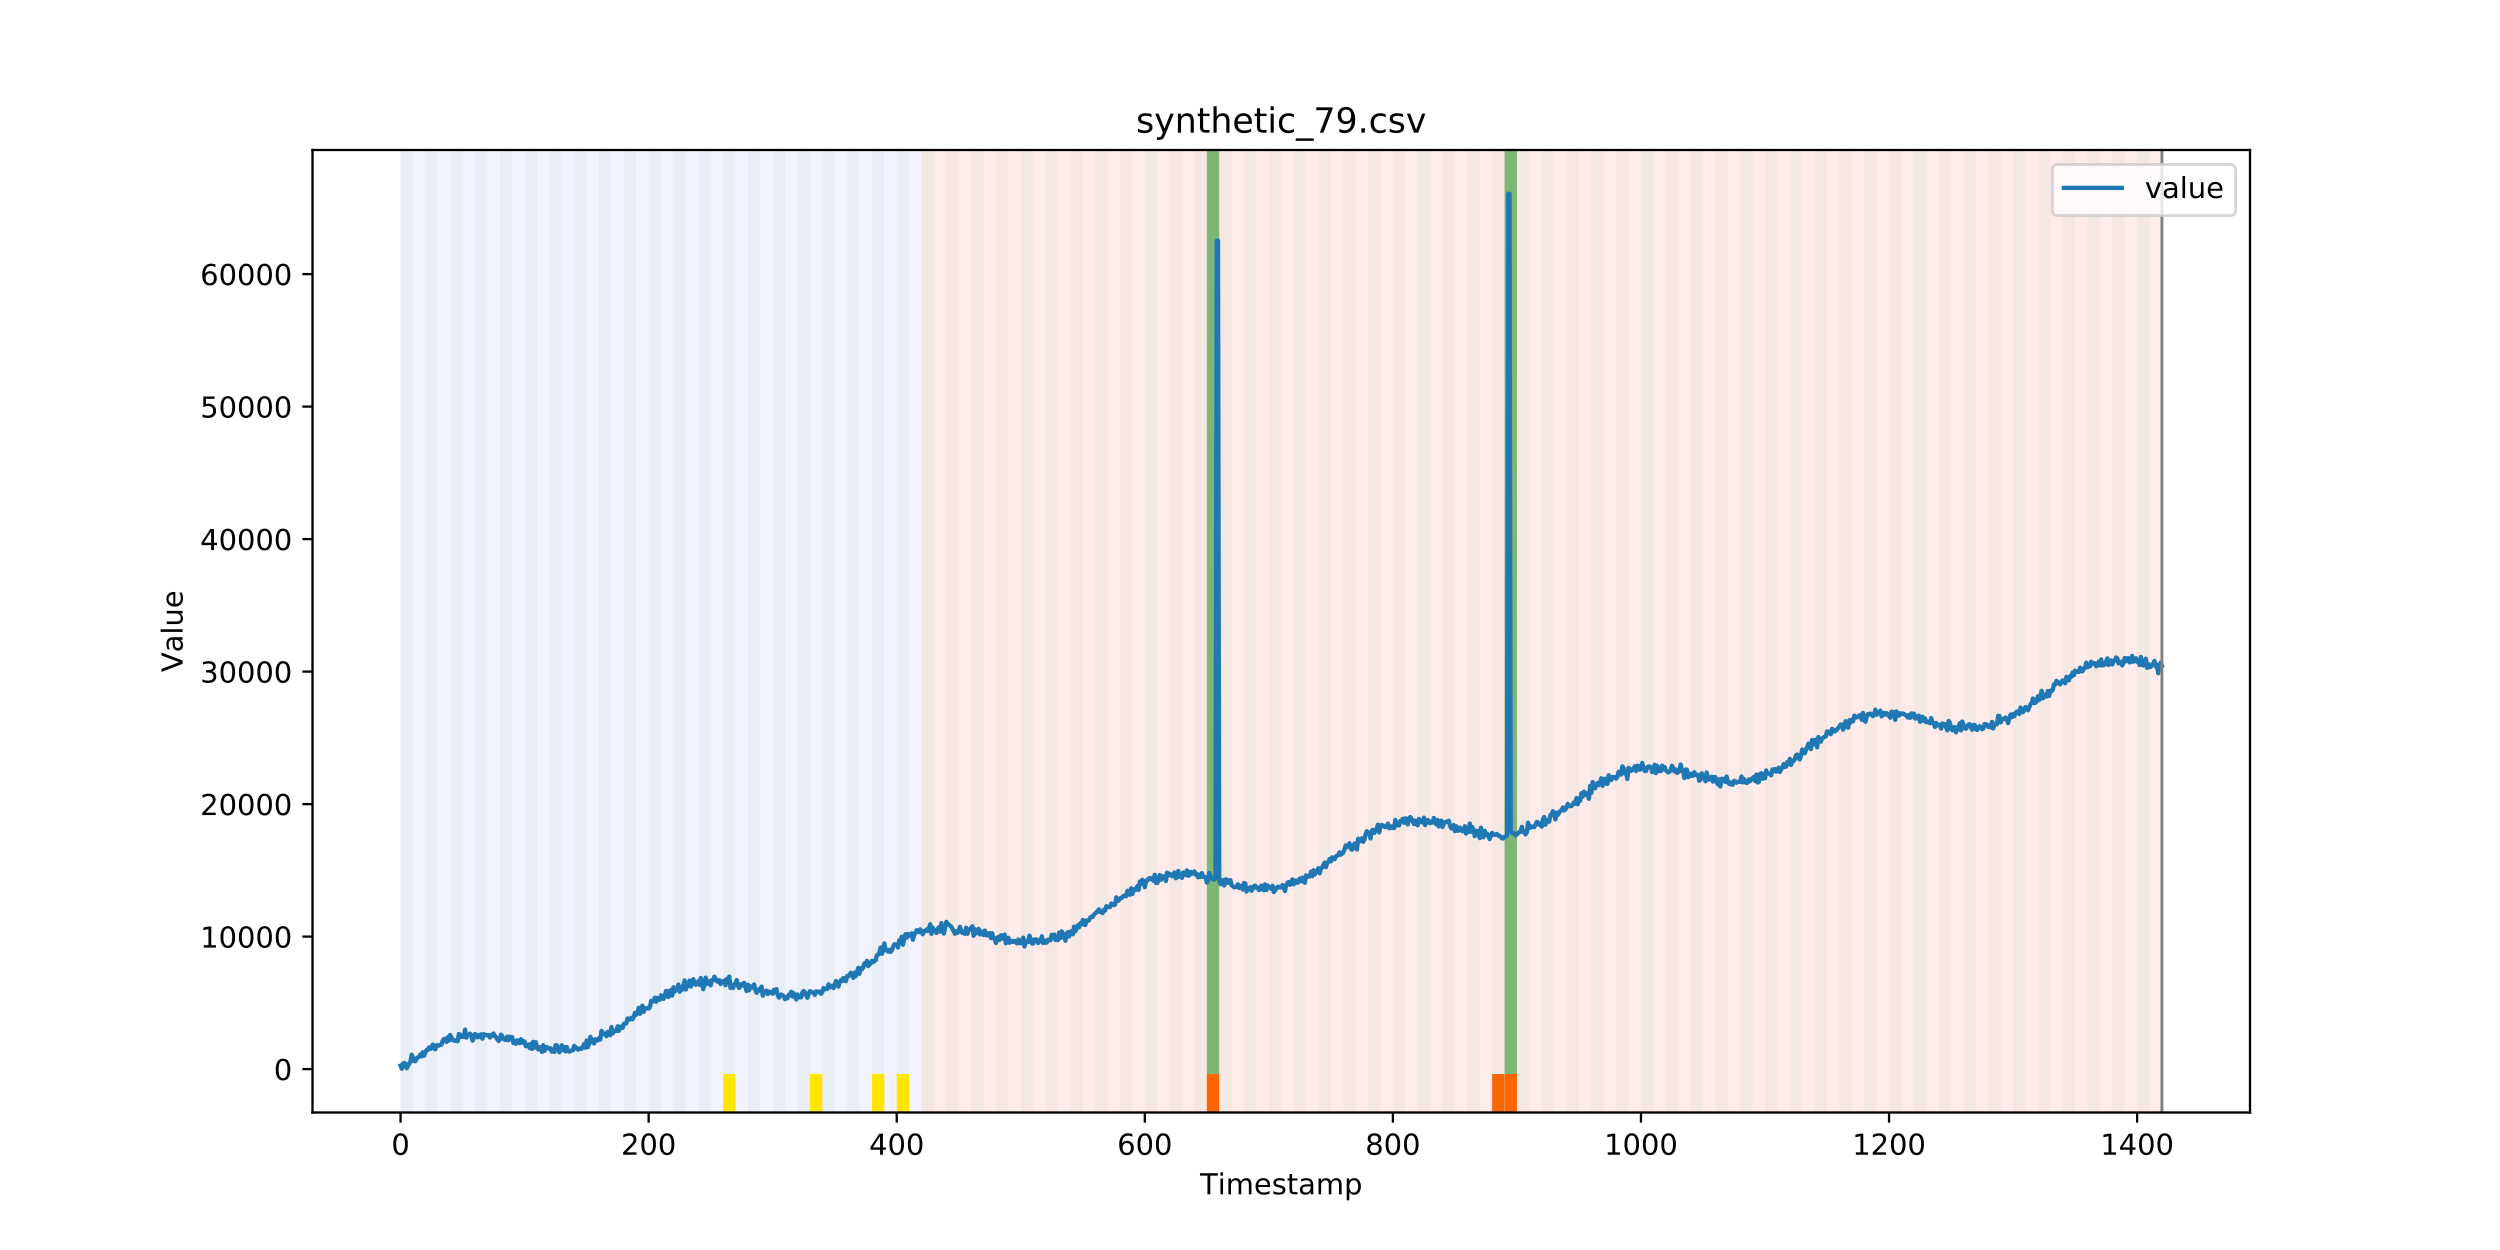<?xml version="1.0" encoding="utf-8" standalone="no"?>
<!DOCTYPE svg PUBLIC "-//W3C//DTD SVG 1.1//EN"
  "http://www.w3.org/Graphics/SVG/1.1/DTD/svg11.dtd">
<!-- Created with matplotlib (https://matplotlib.org/) -->
<svg height="432pt" version="1.1" viewBox="0 0 864 432" width="864pt" xmlns="http://www.w3.org/2000/svg" xmlns:xlink="http://www.w3.org/1999/xlink">
 <defs>
  <style type="text/css">
*{stroke-linecap:butt;stroke-linejoin:round;}
  </style>
 </defs>
 <g id="figure_1">
  <g id="patch_1">
   <path d="M 0 432 
L 864 432 
L 864 0 
L 0 0 
z
" style="fill:#ffffff;"/>
  </g>
  <g id="axes_1">
   <g id="patch_2">
    <path d="M 108 384.48 
L 777.6 384.48 
L 777.6 51.84 
L 108 51.84 
z
" style="fill:#ffffff;"/>
   </g>
   <g id="patch_3">
    <path clip-path="url(#p183f569d36)" d="M 138.436 384.48 
L 138.436 51.84 
L 318.482 51.84 
L 318.482 384.48 
z
" style="fill:#0000ff;opacity:0.05;"/>
   </g>
   <g id="patch_4">
    <path clip-path="url(#p183f569d36)" d="M 318.482 384.48 
L 318.482 51.84 
L 747.164 51.84 
L 747.164 384.48 
z
" style="fill:#ff0000;opacity:0.08;"/>
   </g>
   <g id="patch_5">
    <path clip-path="url(#p183f569d36)" d="M 138.436 384.48 
L 138.436 51.84 
L 142.723 51.84 
L 142.723 384.48 
z
" style="fill:#008000;opacity:0.04;"/>
   </g>
   <g id="patch_6">
    <path clip-path="url(#p183f569d36)" d="M 147.01 384.48 
L 147.01 51.84 
L 151.297 51.84 
L 151.297 384.48 
z
" style="fill:#008000;opacity:0.04;"/>
   </g>
   <g id="patch_7">
    <path clip-path="url(#p183f569d36)" d="M 155.584 384.48 
L 155.584 51.84 
L 159.87 51.84 
L 159.87 384.48 
z
" style="fill:#008000;opacity:0.04;"/>
   </g>
   <g id="patch_8">
    <path clip-path="url(#p183f569d36)" d="M 164.157 384.48 
L 164.157 51.84 
L 168.444 51.84 
L 168.444 384.48 
z
" style="fill:#008000;opacity:0.04;"/>
   </g>
   <g id="patch_9">
    <path clip-path="url(#p183f569d36)" d="M 172.731 384.48 
L 172.731 51.84 
L 177.018 51.84 
L 177.018 384.48 
z
" style="fill:#008000;opacity:0.04;"/>
   </g>
   <g id="patch_10">
    <path clip-path="url(#p183f569d36)" d="M 181.304 384.48 
L 181.304 51.84 
L 185.591 51.84 
L 185.591 384.48 
z
" style="fill:#008000;opacity:0.04;"/>
   </g>
   <g id="patch_11">
    <path clip-path="url(#p183f569d36)" d="M 189.878 384.48 
L 189.878 51.84 
L 194.165 51.84 
L 194.165 384.48 
z
" style="fill:#008000;opacity:0.04;"/>
   </g>
   <g id="patch_12">
    <path clip-path="url(#p183f569d36)" d="M 198.452 384.48 
L 198.452 51.84 
L 202.739 51.84 
L 202.739 384.48 
z
" style="fill:#008000;opacity:0.04;"/>
   </g>
   <g id="patch_13">
    <path clip-path="url(#p183f569d36)" d="M 207.025 384.48 
L 207.025 51.84 
L 211.312 51.84 
L 211.312 384.48 
z
" style="fill:#008000;opacity:0.04;"/>
   </g>
   <g id="patch_14">
    <path clip-path="url(#p183f569d36)" d="M 215.599 384.48 
L 215.599 51.84 
L 219.886 51.84 
L 219.886 384.48 
z
" style="fill:#008000;opacity:0.04;"/>
   </g>
   <g id="patch_15">
    <path clip-path="url(#p183f569d36)" d="M 224.173 384.48 
L 224.173 51.84 
L 228.459 51.84 
L 228.459 384.48 
z
" style="fill:#008000;opacity:0.04;"/>
   </g>
   <g id="patch_16">
    <path clip-path="url(#p183f569d36)" d="M 232.746 384.48 
L 232.746 51.84 
L 237.033 51.84 
L 237.033 384.48 
z
" style="fill:#008000;opacity:0.04;"/>
   </g>
   <g id="patch_17">
    <path clip-path="url(#p183f569d36)" d="M 417.079 384.48 
L 417.079 371.174 
L 421.366 371.174 
L 421.366 384.48 
z
" style="fill:#ff6600;"/>
   </g>
   <g id="patch_18">
    <path clip-path="url(#p183f569d36)" d="M 241.32 384.48 
L 241.32 51.84 
L 245.607 51.84 
L 245.607 384.48 
z
" style="fill:#008000;opacity:0.04;"/>
   </g>
   <g id="patch_19">
    <path clip-path="url(#p183f569d36)" d="M 249.893 384.48 
L 249.893 51.84 
L 254.18 51.84 
L 254.18 384.48 
z
" style="fill:#008000;opacity:0.04;"/>
   </g>
   <g id="patch_20">
    <path clip-path="url(#p183f569d36)" d="M 249.893 384.48 
L 249.893 371.174 
L 254.18 371.174 
L 254.18 384.48 
z
" style="fill:#ffe500;"/>
   </g>
   <g id="patch_21">
    <path clip-path="url(#p183f569d36)" d="M 258.467 384.48 
L 258.467 51.84 
L 262.754 51.84 
L 262.754 384.48 
z
" style="fill:#008000;opacity:0.04;"/>
   </g>
   <g id="patch_22">
    <path clip-path="url(#p183f569d36)" d="M 267.041 384.48 
L 267.041 51.84 
L 271.328 51.84 
L 271.328 384.48 
z
" style="fill:#008000;opacity:0.04;"/>
   </g>
   <g id="patch_23">
    <path clip-path="url(#p183f569d36)" d="M 275.614 384.48 
L 275.614 51.84 
L 279.901 51.84 
L 279.901 384.48 
z
" style="fill:#008000;opacity:0.04;"/>
   </g>
   <g id="patch_24">
    <path clip-path="url(#p183f569d36)" d="M 279.901 384.48 
L 279.901 371.174 
L 284.188 371.174 
L 284.188 384.48 
z
" style="fill:#ffe500;"/>
   </g>
   <g id="patch_25">
    <path clip-path="url(#p183f569d36)" d="M 284.188 384.48 
L 284.188 51.84 
L 288.475 51.84 
L 288.475 384.48 
z
" style="fill:#008000;opacity:0.04;"/>
   </g>
   <g id="patch_26">
    <path clip-path="url(#p183f569d36)" d="M 292.762 384.48 
L 292.762 51.84 
L 297.048 51.84 
L 297.048 384.48 
z
" style="fill:#008000;opacity:0.04;"/>
   </g>
   <g id="patch_27">
    <path clip-path="url(#p183f569d36)" d="M 301.335 384.48 
L 301.335 51.84 
L 305.622 51.84 
L 305.622 384.48 
z
" style="fill:#008000;opacity:0.04;"/>
   </g>
   <g id="patch_28">
    <path clip-path="url(#p183f569d36)" d="M 301.335 384.48 
L 301.335 371.174 
L 305.622 371.174 
L 305.622 384.48 
z
" style="fill:#ffe500;"/>
   </g>
   <g id="patch_29">
    <path clip-path="url(#p183f569d36)" d="M 309.909 384.48 
L 309.909 51.84 
L 314.196 51.84 
L 314.196 384.48 
z
" style="fill:#008000;opacity:0.04;"/>
   </g>
   <g id="patch_30">
    <path clip-path="url(#p183f569d36)" d="M 309.909 384.48 
L 309.909 371.174 
L 314.196 371.174 
L 314.196 384.48 
z
" style="fill:#ffe500;"/>
   </g>
   <g id="patch_31">
    <path clip-path="url(#p183f569d36)" d="M 318.482 384.48 
L 318.482 51.84 
L 322.769 51.84 
L 322.769 384.48 
z
" style="fill:#008000;opacity:0.04;"/>
   </g>
   <g id="patch_32">
    <path clip-path="url(#p183f569d36)" d="M 327.056 384.48 
L 327.056 51.84 
L 331.343 51.84 
L 331.343 384.48 
z
" style="fill:#008000;opacity:0.04;"/>
   </g>
   <g id="patch_33">
    <path clip-path="url(#p183f569d36)" d="M 335.63 384.48 
L 335.63 51.84 
L 339.917 51.84 
L 339.917 384.48 
z
" style="fill:#008000;opacity:0.04;"/>
   </g>
   <g id="patch_34">
    <path clip-path="url(#p183f569d36)" d="M 515.676 384.48 
L 515.676 371.174 
L 519.963 371.174 
L 519.963 384.48 
z
" style="fill:#ff6600;"/>
   </g>
   <g id="patch_35">
    <path clip-path="url(#p183f569d36)" d="M 519.963 384.48 
L 519.963 371.174 
L 524.249 371.174 
L 524.249 384.48 
z
" style="fill:#ff6600;"/>
   </g>
   <g id="patch_36">
    <path clip-path="url(#p183f569d36)" d="M 344.203 384.48 
L 344.203 51.84 
L 348.49 51.84 
L 348.49 384.48 
z
" style="fill:#008000;opacity:0.04;"/>
   </g>
   <g id="patch_37">
    <path clip-path="url(#p183f569d36)" d="M 352.777 384.48 
L 352.777 51.84 
L 357.064 51.84 
L 357.064 384.48 
z
" style="fill:#008000;opacity:0.04;"/>
   </g>
   <g id="patch_38">
    <path clip-path="url(#p183f569d36)" d="M 361.351 384.48 
L 361.351 51.84 
L 365.637 51.84 
L 365.637 384.48 
z
" style="fill:#008000;opacity:0.04;"/>
   </g>
   <g id="patch_39">
    <path clip-path="url(#p183f569d36)" d="M 369.924 384.48 
L 369.924 51.84 
L 374.211 51.84 
L 374.211 384.48 
z
" style="fill:#008000;opacity:0.04;"/>
   </g>
   <g id="patch_40">
    <path clip-path="url(#p183f569d36)" d="M 378.498 384.48 
L 378.498 51.84 
L 382.785 51.84 
L 382.785 384.48 
z
" style="fill:#008000;opacity:0.04;"/>
   </g>
   <g id="patch_41">
    <path clip-path="url(#p183f569d36)" d="M 387.071 384.48 
L 387.071 51.84 
L 391.358 51.84 
L 391.358 384.48 
z
" style="fill:#008000;opacity:0.04;"/>
   </g>
   <g id="patch_42">
    <path clip-path="url(#p183f569d36)" d="M 395.645 384.48 
L 395.645 51.84 
L 399.932 51.84 
L 399.932 384.48 
z
" style="fill:#008000;opacity:0.04;"/>
   </g>
   <g id="patch_43">
    <path clip-path="url(#p183f569d36)" d="M 404.219 384.48 
L 404.219 51.84 
L 408.506 51.84 
L 408.506 384.48 
z
" style="fill:#008000;opacity:0.04;"/>
   </g>
   <g id="patch_44">
    <path clip-path="url(#p183f569d36)" d="M 412.792 384.48 
L 412.792 51.84 
L 417.079 51.84 
L 417.079 384.48 
z
" style="fill:#008000;opacity:0.04;"/>
   </g>
   <g id="patch_45">
    <path clip-path="url(#p183f569d36)" d="M 417.079 371.174 
L 417.079 51.84 
L 421.366 51.84 
L 421.366 371.174 
z
" style="fill:#008000;opacity:0.5;"/>
   </g>
   <g id="patch_46">
    <path clip-path="url(#p183f569d36)" d="M 421.366 384.48 
L 421.366 51.84 
L 425.653 51.84 
L 425.653 384.48 
z
" style="fill:#008000;opacity:0.04;"/>
   </g>
   <g id="patch_47">
    <path clip-path="url(#p183f569d36)" d="M 429.94 384.48 
L 429.94 51.84 
L 434.226 51.84 
L 434.226 384.48 
z
" style="fill:#008000;opacity:0.04;"/>
   </g>
   <g id="patch_48">
    <path clip-path="url(#p183f569d36)" d="M 438.513 384.48 
L 438.513 51.84 
L 442.8 51.84 
L 442.8 384.48 
z
" style="fill:#008000;opacity:0.04;"/>
   </g>
   <g id="patch_49">
    <path clip-path="url(#p183f569d36)" d="M 447.087 384.48 
L 447.087 51.84 
L 451.374 51.84 
L 451.374 384.48 
z
" style="fill:#008000;opacity:0.04;"/>
   </g>
   <g id="patch_50">
    <path clip-path="url(#p183f569d36)" d="M 455.66 384.48 
L 455.66 51.84 
L 459.947 51.84 
L 459.947 384.48 
z
" style="fill:#008000;opacity:0.04;"/>
   </g>
   <g id="patch_51">
    <path clip-path="url(#p183f569d36)" d="M 464.234 384.48 
L 464.234 51.84 
L 468.521 51.84 
L 468.521 384.48 
z
" style="fill:#008000;opacity:0.04;"/>
   </g>
   <g id="patch_52">
    <path clip-path="url(#p183f569d36)" d="M 472.808 384.48 
L 472.808 51.84 
L 477.094 51.84 
L 477.094 384.48 
z
" style="fill:#008000;opacity:0.04;"/>
   </g>
   <g id="patch_53">
    <path clip-path="url(#p183f569d36)" d="M 481.381 384.48 
L 481.381 51.84 
L 485.668 51.84 
L 485.668 384.48 
z
" style="fill:#008000;opacity:0.04;"/>
   </g>
   <g id="patch_54">
    <path clip-path="url(#p183f569d36)" d="M 489.955 384.48 
L 489.955 51.84 
L 494.242 51.84 
L 494.242 384.48 
z
" style="fill:#008000;opacity:0.04;"/>
   </g>
   <g id="patch_55">
    <path clip-path="url(#p183f569d36)" d="M 498.529 384.48 
L 498.529 51.84 
L 502.815 51.84 
L 502.815 384.48 
z
" style="fill:#008000;opacity:0.04;"/>
   </g>
   <g id="patch_56">
    <path clip-path="url(#p183f569d36)" d="M 507.102 384.48 
L 507.102 51.84 
L 511.389 51.84 
L 511.389 384.48 
z
" style="fill:#008000;opacity:0.04;"/>
   </g>
   <g id="patch_57">
    <path clip-path="url(#p183f569d36)" d="M 515.676 384.48 
L 515.676 51.84 
L 519.963 51.84 
L 519.963 384.48 
z
" style="fill:#008000;opacity:0.04;"/>
   </g>
   <g id="patch_58">
    <path clip-path="url(#p183f569d36)" d="M 519.963 371.174 
L 519.963 51.84 
L 524.249 51.84 
L 524.249 371.174 
z
" style="fill:#008000;opacity:0.5;"/>
   </g>
   <g id="patch_59">
    <path clip-path="url(#p183f569d36)" d="M 524.249 384.48 
L 524.249 51.84 
L 528.536 51.84 
L 528.536 384.48 
z
" style="fill:#008000;opacity:0.04;"/>
   </g>
   <g id="patch_60">
    <path clip-path="url(#p183f569d36)" d="M 532.823 384.48 
L 532.823 51.84 
L 537.11 51.84 
L 537.11 384.48 
z
" style="fill:#008000;opacity:0.04;"/>
   </g>
   <g id="patch_61">
    <path clip-path="url(#p183f569d36)" d="M 541.397 384.48 
L 541.397 51.84 
L 545.683 51.84 
L 545.683 384.48 
z
" style="fill:#008000;opacity:0.04;"/>
   </g>
   <g id="patch_62">
    <path clip-path="url(#p183f569d36)" d="M 549.97 384.48 
L 549.97 51.84 
L 554.257 51.84 
L 554.257 384.48 
z
" style="fill:#008000;opacity:0.04;"/>
   </g>
   <g id="patch_63">
    <path clip-path="url(#p183f569d36)" d="M 558.544 384.48 
L 558.544 51.84 
L 562.831 51.84 
L 562.831 384.48 
z
" style="fill:#008000;opacity:0.04;"/>
   </g>
   <g id="patch_64">
    <path clip-path="url(#p183f569d36)" d="M 567.118 384.48 
L 567.118 51.84 
L 571.404 51.84 
L 571.404 384.48 
z
" style="fill:#008000;opacity:0.04;"/>
   </g>
   <g id="patch_65">
    <path clip-path="url(#p183f569d36)" d="M 575.691 384.48 
L 575.691 51.84 
L 579.978 51.84 
L 579.978 384.48 
z
" style="fill:#008000;opacity:0.04;"/>
   </g>
   <g id="patch_66">
    <path clip-path="url(#p183f569d36)" d="M 584.265 384.48 
L 584.265 51.84 
L 588.552 51.84 
L 588.552 384.48 
z
" style="fill:#008000;opacity:0.04;"/>
   </g>
   <g id="patch_67">
    <path clip-path="url(#p183f569d36)" d="M 592.838 384.48 
L 592.838 51.84 
L 597.125 51.84 
L 597.125 384.48 
z
" style="fill:#008000;opacity:0.04;"/>
   </g>
   <g id="patch_68">
    <path clip-path="url(#p183f569d36)" d="M 601.412 384.48 
L 601.412 51.84 
L 605.699 51.84 
L 605.699 384.48 
z
" style="fill:#008000;opacity:0.04;"/>
   </g>
   <g id="patch_69">
    <path clip-path="url(#p183f569d36)" d="M 609.986 384.48 
L 609.986 51.84 
L 614.272 51.84 
L 614.272 384.48 
z
" style="fill:#008000;opacity:0.04;"/>
   </g>
   <g id="patch_70">
    <path clip-path="url(#p183f569d36)" d="M 618.559 384.48 
L 618.559 51.84 
L 622.846 51.84 
L 622.846 384.48 
z
" style="fill:#008000;opacity:0.04;"/>
   </g>
   <g id="patch_71">
    <path clip-path="url(#p183f569d36)" d="M 627.133 384.48 
L 627.133 51.84 
L 631.42 51.84 
L 631.42 384.48 
z
" style="fill:#008000;opacity:0.04;"/>
   </g>
   <g id="patch_72">
    <path clip-path="url(#p183f569d36)" d="M 635.707 384.48 
L 635.707 51.84 
L 639.993 51.84 
L 639.993 384.48 
z
" style="fill:#008000;opacity:0.04;"/>
   </g>
   <g id="patch_73">
    <path clip-path="url(#p183f569d36)" d="M 644.28 384.48 
L 644.28 51.84 
L 648.567 51.84 
L 648.567 384.48 
z
" style="fill:#008000;opacity:0.04;"/>
   </g>
   <g id="patch_74">
    <path clip-path="url(#p183f569d36)" d="M 652.854 384.48 
L 652.854 51.84 
L 657.141 51.84 
L 657.141 384.48 
z
" style="fill:#008000;opacity:0.04;"/>
   </g>
   <g id="patch_75">
    <path clip-path="url(#p183f569d36)" d="M 661.427 384.48 
L 661.427 51.84 
L 665.714 51.84 
L 665.714 384.48 
z
" style="fill:#008000;opacity:0.04;"/>
   </g>
   <g id="patch_76">
    <path clip-path="url(#p183f569d36)" d="M 670.001 384.48 
L 670.001 51.84 
L 674.288 51.84 
L 674.288 384.48 
z
" style="fill:#008000;opacity:0.04;"/>
   </g>
   <g id="patch_77">
    <path clip-path="url(#p183f569d36)" d="M 678.575 384.48 
L 678.575 51.84 
L 682.861 51.84 
L 682.861 384.48 
z
" style="fill:#008000;opacity:0.04;"/>
   </g>
   <g id="patch_78">
    <path clip-path="url(#p183f569d36)" d="M 687.148 384.48 
L 687.148 51.84 
L 691.435 51.84 
L 691.435 384.48 
z
" style="fill:#008000;opacity:0.04;"/>
   </g>
   <g id="patch_79">
    <path clip-path="url(#p183f569d36)" d="M 695.722 384.48 
L 695.722 51.84 
L 700.009 51.84 
L 700.009 384.48 
z
" style="fill:#008000;opacity:0.04;"/>
   </g>
   <g id="patch_80">
    <path clip-path="url(#p183f569d36)" d="M 704.296 384.48 
L 704.296 51.84 
L 708.582 51.84 
L 708.582 384.48 
z
" style="fill:#008000;opacity:0.04;"/>
   </g>
   <g id="patch_81">
    <path clip-path="url(#p183f569d36)" d="M 712.869 384.48 
L 712.869 51.84 
L 717.156 51.84 
L 717.156 384.48 
z
" style="fill:#008000;opacity:0.04;"/>
   </g>
   <g id="patch_82">
    <path clip-path="url(#p183f569d36)" d="M 721.443 384.48 
L 721.443 51.84 
L 725.73 51.84 
L 725.73 384.48 
z
" style="fill:#008000;opacity:0.04;"/>
   </g>
   <g id="patch_83">
    <path clip-path="url(#p183f569d36)" d="M 730.016 384.48 
L 730.016 51.84 
L 734.303 51.84 
L 734.303 384.48 
z
" style="fill:#008000;opacity:0.04;"/>
   </g>
   <g id="patch_84">
    <path clip-path="url(#p183f569d36)" d="M 738.59 384.48 
L 738.59 51.84 
L 742.877 51.84 
L 742.877 384.48 
z
" style="fill:#008000;opacity:0.04;"/>
   </g>
   <g id="matplotlib.axis_1">
    <g id="xtick_1">
     <g id="line2d_1">
      <defs>
       <path d="M 0 0 
L 0 3.5 
" id="ma2ce6997ef" style="stroke:#000000;stroke-width:0.8;"/>
      </defs>
      <g>
       <use style="stroke:#000000;stroke-width:0.8;" x="138.436" xlink:href="#ma2ce6997ef" y="384.48"/>
      </g>
     </g>
     <g id="text_1">
      <!-- 0 -->
      <defs>
       <path d="M 31.781 66.406 
Q 24.172 66.406 20.328 58.906 
Q 16.5 51.422 16.5 36.375 
Q 16.5 21.391 20.328 13.891 
Q 24.172 6.391 31.781 6.391 
Q 39.453 6.391 43.281 13.891 
Q 47.125 21.391 47.125 36.375 
Q 47.125 51.422 43.281 58.906 
Q 39.453 66.406 31.781 66.406 
z
M 31.781 74.219 
Q 44.047 74.219 50.516 64.516 
Q 56.984 54.828 56.984 36.375 
Q 56.984 17.969 50.516 8.266 
Q 44.047 -1.422 31.781 -1.422 
Q 19.531 -1.422 13.062 8.266 
Q 6.594 17.969 6.594 36.375 
Q 6.594 54.828 13.062 64.516 
Q 19.531 74.219 31.781 74.219 
z
" id="DejaVuSans-48"/>
      </defs>
      <g transform="translate(135.255 399.078)scale(0.1 -0.1)">
       <use xlink:href="#DejaVuSans-48"/>
      </g>
     </g>
    </g>
    <g id="xtick_2">
     <g id="line2d_2">
      <g>
       <use style="stroke:#000000;stroke-width:0.8;" x="224.173" xlink:href="#ma2ce6997ef" y="384.48"/>
      </g>
     </g>
     <g id="text_2">
      <!-- 200 -->
      <defs>
       <path d="M 19.188 8.297 
L 53.609 8.297 
L 53.609 0 
L 7.328 0 
L 7.328 8.297 
Q 12.938 14.109 22.625 23.891 
Q 32.328 33.688 34.812 36.531 
Q 39.547 41.844 41.422 45.531 
Q 43.312 49.219 43.312 52.781 
Q 43.312 58.594 39.234 62.25 
Q 35.156 65.922 28.609 65.922 
Q 23.969 65.922 18.812 64.312 
Q 13.672 62.703 7.812 59.422 
L 7.812 69.391 
Q 13.766 71.781 18.938 73 
Q 24.125 74.219 28.422 74.219 
Q 39.75 74.219 46.484 68.547 
Q 53.219 62.891 53.219 53.422 
Q 53.219 48.922 51.531 44.891 
Q 49.859 40.875 45.406 35.406 
Q 44.188 33.984 37.641 27.219 
Q 31.109 20.453 19.188 8.297 
z
" id="DejaVuSans-50"/>
      </defs>
      <g transform="translate(214.629 399.078)scale(0.1 -0.1)">
       <use xlink:href="#DejaVuSans-50"/>
       <use x="63.623" xlink:href="#DejaVuSans-48"/>
       <use x="127.246" xlink:href="#DejaVuSans-48"/>
      </g>
     </g>
    </g>
    <g id="xtick_3">
     <g id="line2d_3">
      <g>
       <use style="stroke:#000000;stroke-width:0.8;" x="309.909" xlink:href="#ma2ce6997ef" y="384.48"/>
      </g>
     </g>
     <g id="text_3">
      <!-- 400 -->
      <defs>
       <path d="M 37.797 64.312 
L 12.891 25.391 
L 37.797 25.391 
z
M 35.203 72.906 
L 47.609 72.906 
L 47.609 25.391 
L 58.016 25.391 
L 58.016 17.188 
L 47.609 17.188 
L 47.609 0 
L 37.797 0 
L 37.797 17.188 
L 4.891 17.188 
L 4.891 26.703 
z
" id="DejaVuSans-52"/>
      </defs>
      <g transform="translate(300.365 399.078)scale(0.1 -0.1)">
       <use xlink:href="#DejaVuSans-52"/>
       <use x="63.623" xlink:href="#DejaVuSans-48"/>
       <use x="127.246" xlink:href="#DejaVuSans-48"/>
      </g>
     </g>
    </g>
    <g id="xtick_4">
     <g id="line2d_4">
      <g>
       <use style="stroke:#000000;stroke-width:0.8;" x="395.645" xlink:href="#ma2ce6997ef" y="384.48"/>
      </g>
     </g>
     <g id="text_4">
      <!-- 600 -->
      <defs>
       <path d="M 33.016 40.375 
Q 26.375 40.375 22.484 35.828 
Q 18.609 31.297 18.609 23.391 
Q 18.609 15.531 22.484 10.953 
Q 26.375 6.391 33.016 6.391 
Q 39.656 6.391 43.531 10.953 
Q 47.406 15.531 47.406 23.391 
Q 47.406 31.297 43.531 35.828 
Q 39.656 40.375 33.016 40.375 
z
M 52.594 71.297 
L 52.594 62.312 
Q 48.875 64.062 45.094 64.984 
Q 41.312 65.922 37.594 65.922 
Q 27.828 65.922 22.672 59.328 
Q 17.531 52.734 16.797 39.406 
Q 19.672 43.656 24.016 45.922 
Q 28.375 48.188 33.594 48.188 
Q 44.578 48.188 50.953 41.516 
Q 57.328 34.859 57.328 23.391 
Q 57.328 12.156 50.688 5.359 
Q 44.047 -1.422 33.016 -1.422 
Q 20.359 -1.422 13.672 8.266 
Q 6.984 17.969 6.984 36.375 
Q 6.984 53.656 15.188 63.938 
Q 23.391 74.219 37.203 74.219 
Q 40.922 74.219 44.703 73.484 
Q 48.484 72.75 52.594 71.297 
z
" id="DejaVuSans-54"/>
      </defs>
      <g transform="translate(386.101 399.078)scale(0.1 -0.1)">
       <use xlink:href="#DejaVuSans-54"/>
       <use x="63.623" xlink:href="#DejaVuSans-48"/>
       <use x="127.246" xlink:href="#DejaVuSans-48"/>
      </g>
     </g>
    </g>
    <g id="xtick_5">
     <g id="line2d_5">
      <g>
       <use style="stroke:#000000;stroke-width:0.8;" x="481.381" xlink:href="#ma2ce6997ef" y="384.48"/>
      </g>
     </g>
     <g id="text_5">
      <!-- 800 -->
      <defs>
       <path d="M 31.781 34.625 
Q 24.75 34.625 20.719 30.859 
Q 16.703 27.094 16.703 20.516 
Q 16.703 13.922 20.719 10.156 
Q 24.75 6.391 31.781 6.391 
Q 38.812 6.391 42.859 10.172 
Q 46.922 13.969 46.922 20.516 
Q 46.922 27.094 42.891 30.859 
Q 38.875 34.625 31.781 34.625 
z
M 21.922 38.812 
Q 15.578 40.375 12.031 44.719 
Q 8.5 49.078 8.5 55.328 
Q 8.5 64.062 14.719 69.141 
Q 20.953 74.219 31.781 74.219 
Q 42.672 74.219 48.875 69.141 
Q 55.078 64.062 55.078 55.328 
Q 55.078 49.078 51.531 44.719 
Q 48 40.375 41.703 38.812 
Q 48.828 37.156 52.797 32.312 
Q 56.781 27.484 56.781 20.516 
Q 56.781 9.906 50.312 4.234 
Q 43.844 -1.422 31.781 -1.422 
Q 19.734 -1.422 13.25 4.234 
Q 6.781 9.906 6.781 20.516 
Q 6.781 27.484 10.781 32.312 
Q 14.797 37.156 21.922 38.812 
z
M 18.312 54.391 
Q 18.312 48.734 21.844 45.562 
Q 25.391 42.391 31.781 42.391 
Q 38.141 42.391 41.719 45.562 
Q 45.312 48.734 45.312 54.391 
Q 45.312 60.062 41.719 63.234 
Q 38.141 66.406 31.781 66.406 
Q 25.391 66.406 21.844 63.234 
Q 18.312 60.062 18.312 54.391 
z
" id="DejaVuSans-56"/>
      </defs>
      <g transform="translate(471.838 399.078)scale(0.1 -0.1)">
       <use xlink:href="#DejaVuSans-56"/>
       <use x="63.623" xlink:href="#DejaVuSans-48"/>
       <use x="127.246" xlink:href="#DejaVuSans-48"/>
      </g>
     </g>
    </g>
    <g id="xtick_6">
     <g id="line2d_6">
      <g>
       <use style="stroke:#000000;stroke-width:0.8;" x="567.118" xlink:href="#ma2ce6997ef" y="384.48"/>
      </g>
     </g>
     <g id="text_6">
      <!-- 1000 -->
      <defs>
       <path d="M 12.406 8.297 
L 28.516 8.297 
L 28.516 63.922 
L 10.984 60.406 
L 10.984 69.391 
L 28.422 72.906 
L 38.281 72.906 
L 38.281 8.297 
L 54.391 8.297 
L 54.391 0 
L 12.406 0 
z
" id="DejaVuSans-49"/>
      </defs>
      <g transform="translate(554.393 399.078)scale(0.1 -0.1)">
       <use xlink:href="#DejaVuSans-49"/>
       <use x="63.623" xlink:href="#DejaVuSans-48"/>
       <use x="127.246" xlink:href="#DejaVuSans-48"/>
       <use x="190.869" xlink:href="#DejaVuSans-48"/>
      </g>
     </g>
    </g>
    <g id="xtick_7">
     <g id="line2d_7">
      <g>
       <use style="stroke:#000000;stroke-width:0.8;" x="652.854" xlink:href="#ma2ce6997ef" y="384.48"/>
      </g>
     </g>
     <g id="text_7">
      <!-- 1200 -->
      <g transform="translate(640.129 399.078)scale(0.1 -0.1)">
       <use xlink:href="#DejaVuSans-49"/>
       <use x="63.623" xlink:href="#DejaVuSans-50"/>
       <use x="127.246" xlink:href="#DejaVuSans-48"/>
       <use x="190.869" xlink:href="#DejaVuSans-48"/>
      </g>
     </g>
    </g>
    <g id="xtick_8">
     <g id="line2d_8">
      <g>
       <use style="stroke:#000000;stroke-width:0.8;" x="738.59" xlink:href="#ma2ce6997ef" y="384.48"/>
      </g>
     </g>
     <g id="text_8">
      <!-- 1400 -->
      <g transform="translate(725.865 399.078)scale(0.1 -0.1)">
       <use xlink:href="#DejaVuSans-49"/>
       <use x="63.623" xlink:href="#DejaVuSans-52"/>
       <use x="127.246" xlink:href="#DejaVuSans-48"/>
       <use x="190.869" xlink:href="#DejaVuSans-48"/>
      </g>
     </g>
    </g>
    <g id="text_9">
     <!-- Timestamp -->
     <defs>
      <path d="M -0.297 72.906 
L 61.375 72.906 
L 61.375 64.594 
L 35.5 64.594 
L 35.5 0 
L 25.594 0 
L 25.594 64.594 
L -0.297 64.594 
z
" id="DejaVuSans-84"/>
      <path d="M 9.422 54.688 
L 18.406 54.688 
L 18.406 0 
L 9.422 0 
z
M 9.422 75.984 
L 18.406 75.984 
L 18.406 64.594 
L 9.422 64.594 
z
" id="DejaVuSans-105"/>
      <path d="M 52 44.188 
Q 55.375 50.25 60.062 53.125 
Q 64.75 56 71.094 56 
Q 79.641 56 84.281 50.016 
Q 88.922 44.047 88.922 33.016 
L 88.922 0 
L 79.891 0 
L 79.891 32.719 
Q 79.891 40.578 77.094 44.375 
Q 74.312 48.188 68.609 48.188 
Q 61.625 48.188 57.562 43.547 
Q 53.516 38.922 53.516 30.906 
L 53.516 0 
L 44.484 0 
L 44.484 32.719 
Q 44.484 40.625 41.703 44.406 
Q 38.922 48.188 33.109 48.188 
Q 26.219 48.188 22.156 43.531 
Q 18.109 38.875 18.109 30.906 
L 18.109 0 
L 9.078 0 
L 9.078 54.688 
L 18.109 54.688 
L 18.109 46.188 
Q 21.188 51.219 25.484 53.609 
Q 29.781 56 35.688 56 
Q 41.656 56 45.828 52.969 
Q 50 49.953 52 44.188 
z
" id="DejaVuSans-109"/>
      <path d="M 56.203 29.594 
L 56.203 25.203 
L 14.891 25.203 
Q 15.484 15.922 20.484 11.062 
Q 25.484 6.203 34.422 6.203 
Q 39.594 6.203 44.453 7.469 
Q 49.312 8.734 54.109 11.281 
L 54.109 2.781 
Q 49.266 0.734 44.188 -0.344 
Q 39.109 -1.422 33.891 -1.422 
Q 20.797 -1.422 13.156 6.188 
Q 5.516 13.812 5.516 26.812 
Q 5.516 40.234 12.766 48.109 
Q 20.016 56 32.328 56 
Q 43.359 56 49.781 48.891 
Q 56.203 41.797 56.203 29.594 
z
M 47.219 32.234 
Q 47.125 39.594 43.094 43.984 
Q 39.062 48.391 32.422 48.391 
Q 24.906 48.391 20.391 44.141 
Q 15.875 39.891 15.188 32.172 
z
" id="DejaVuSans-101"/>
      <path d="M 44.281 53.078 
L 44.281 44.578 
Q 40.484 46.531 36.375 47.5 
Q 32.281 48.484 27.875 48.484 
Q 21.188 48.484 17.844 46.438 
Q 14.5 44.391 14.5 40.281 
Q 14.5 37.156 16.891 35.375 
Q 19.281 33.594 26.516 31.984 
L 29.594 31.297 
Q 39.156 29.25 43.188 25.516 
Q 47.219 21.781 47.219 15.094 
Q 47.219 7.469 41.188 3.016 
Q 35.156 -1.422 24.609 -1.422 
Q 20.219 -1.422 15.453 -0.562 
Q 10.688 0.297 5.422 2 
L 5.422 11.281 
Q 10.406 8.688 15.234 7.391 
Q 20.062 6.109 24.812 6.109 
Q 31.156 6.109 34.562 8.281 
Q 37.984 10.453 37.984 14.406 
Q 37.984 18.062 35.516 20.016 
Q 33.062 21.969 24.703 23.781 
L 21.578 24.516 
Q 13.234 26.266 9.516 29.906 
Q 5.812 33.547 5.812 39.891 
Q 5.812 47.609 11.281 51.797 
Q 16.75 56 26.812 56 
Q 31.781 56 36.172 55.266 
Q 40.578 54.547 44.281 53.078 
z
" id="DejaVuSans-115"/>
      <path d="M 18.312 70.219 
L 18.312 54.688 
L 36.812 54.688 
L 36.812 47.703 
L 18.312 47.703 
L 18.312 18.016 
Q 18.312 11.328 20.141 9.422 
Q 21.969 7.516 27.594 7.516 
L 36.812 7.516 
L 36.812 0 
L 27.594 0 
Q 17.188 0 13.234 3.875 
Q 9.281 7.766 9.281 18.016 
L 9.281 47.703 
L 2.688 47.703 
L 2.688 54.688 
L 9.281 54.688 
L 9.281 70.219 
z
" id="DejaVuSans-116"/>
      <path d="M 34.281 27.484 
Q 23.391 27.484 19.188 25 
Q 14.984 22.516 14.984 16.5 
Q 14.984 11.719 18.141 8.906 
Q 21.297 6.109 26.703 6.109 
Q 34.188 6.109 38.703 11.406 
Q 43.219 16.703 43.219 25.484 
L 43.219 27.484 
z
M 52.203 31.203 
L 52.203 0 
L 43.219 0 
L 43.219 8.297 
Q 40.141 3.328 35.547 0.953 
Q 30.953 -1.422 24.312 -1.422 
Q 15.922 -1.422 10.953 3.297 
Q 6 8.016 6 15.922 
Q 6 25.141 12.172 29.828 
Q 18.359 34.516 30.609 34.516 
L 43.219 34.516 
L 43.219 35.406 
Q 43.219 41.609 39.141 45 
Q 35.062 48.391 27.688 48.391 
Q 23 48.391 18.547 47.266 
Q 14.109 46.141 10.016 43.891 
L 10.016 52.203 
Q 14.938 54.109 19.578 55.047 
Q 24.219 56 28.609 56 
Q 40.484 56 46.344 49.844 
Q 52.203 43.703 52.203 31.203 
z
" id="DejaVuSans-97"/>
      <path d="M 18.109 8.203 
L 18.109 -20.797 
L 9.078 -20.797 
L 9.078 54.688 
L 18.109 54.688 
L 18.109 46.391 
Q 20.953 51.266 25.266 53.625 
Q 29.594 56 35.594 56 
Q 45.562 56 51.781 48.094 
Q 58.016 40.188 58.016 27.297 
Q 58.016 14.406 51.781 6.484 
Q 45.562 -1.422 35.594 -1.422 
Q 29.594 -1.422 25.266 0.953 
Q 20.953 3.328 18.109 8.203 
z
M 48.688 27.297 
Q 48.688 37.203 44.609 42.844 
Q 40.531 48.484 33.406 48.484 
Q 26.266 48.484 22.188 42.844 
Q 18.109 37.203 18.109 27.297 
Q 18.109 17.391 22.188 11.75 
Q 26.266 6.109 33.406 6.109 
Q 40.531 6.109 44.609 11.75 
Q 48.688 17.391 48.688 27.297 
z
" id="DejaVuSans-112"/>
     </defs>
     <g transform="translate(414.739 412.757)scale(0.1 -0.1)">
      <use xlink:href="#DejaVuSans-84"/>
      <use x="61.037" xlink:href="#DejaVuSans-105"/>
      <use x="88.82" xlink:href="#DejaVuSans-109"/>
      <use x="186.232" xlink:href="#DejaVuSans-101"/>
      <use x="247.756" xlink:href="#DejaVuSans-115"/>
      <use x="299.855" xlink:href="#DejaVuSans-116"/>
      <use x="339.064" xlink:href="#DejaVuSans-97"/>
      <use x="400.344" xlink:href="#DejaVuSans-109"/>
      <use x="497.756" xlink:href="#DejaVuSans-112"/>
     </g>
    </g>
   </g>
   <g id="matplotlib.axis_2">
    <g id="ytick_1">
     <g id="line2d_9">
      <defs>
       <path d="M 0 0 
L -3.5 0 
" id="m6a816b216e" style="stroke:#000000;stroke-width:0.8;"/>
      </defs>
      <g>
       <use style="stroke:#000000;stroke-width:0.8;" x="108" xlink:href="#m6a816b216e" y="369.483"/>
      </g>
     </g>
     <g id="text_10">
      <!-- 0 -->
      <g transform="translate(94.638 373.282)scale(0.1 -0.1)">
       <use xlink:href="#DejaVuSans-48"/>
      </g>
     </g>
    </g>
    <g id="ytick_2">
     <g id="line2d_10">
      <g>
       <use style="stroke:#000000;stroke-width:0.8;" x="108" xlink:href="#m6a816b216e" y="323.69"/>
      </g>
     </g>
     <g id="text_11">
      <!-- 10000 -->
      <g transform="translate(69.188 327.489)scale(0.1 -0.1)">
       <use xlink:href="#DejaVuSans-49"/>
       <use x="63.623" xlink:href="#DejaVuSans-48"/>
       <use x="127.246" xlink:href="#DejaVuSans-48"/>
       <use x="190.869" xlink:href="#DejaVuSans-48"/>
       <use x="254.492" xlink:href="#DejaVuSans-48"/>
      </g>
     </g>
    </g>
    <g id="ytick_3">
     <g id="line2d_11">
      <g>
       <use style="stroke:#000000;stroke-width:0.8;" x="108" xlink:href="#m6a816b216e" y="277.897"/>
      </g>
     </g>
     <g id="text_12">
      <!-- 20000 -->
      <g transform="translate(69.188 281.696)scale(0.1 -0.1)">
       <use xlink:href="#DejaVuSans-50"/>
       <use x="63.623" xlink:href="#DejaVuSans-48"/>
       <use x="127.246" xlink:href="#DejaVuSans-48"/>
       <use x="190.869" xlink:href="#DejaVuSans-48"/>
       <use x="254.492" xlink:href="#DejaVuSans-48"/>
      </g>
     </g>
    </g>
    <g id="ytick_4">
     <g id="line2d_12">
      <g>
       <use style="stroke:#000000;stroke-width:0.8;" x="108" xlink:href="#m6a816b216e" y="232.104"/>
      </g>
     </g>
     <g id="text_13">
      <!-- 30000 -->
      <defs>
       <path d="M 40.578 39.312 
Q 47.656 37.797 51.625 33 
Q 55.609 28.219 55.609 21.188 
Q 55.609 10.406 48.188 4.484 
Q 40.766 -1.422 27.094 -1.422 
Q 22.516 -1.422 17.656 -0.516 
Q 12.797 0.391 7.625 2.203 
L 7.625 11.719 
Q 11.719 9.328 16.594 8.109 
Q 21.484 6.891 26.812 6.891 
Q 36.078 6.891 40.938 10.547 
Q 45.797 14.203 45.797 21.188 
Q 45.797 27.641 41.281 31.266 
Q 36.766 34.906 28.719 34.906 
L 20.219 34.906 
L 20.219 43.016 
L 29.109 43.016 
Q 36.375 43.016 40.234 45.922 
Q 44.094 48.828 44.094 54.297 
Q 44.094 59.906 40.109 62.906 
Q 36.141 65.922 28.719 65.922 
Q 24.656 65.922 20.016 65.031 
Q 15.375 64.156 9.812 62.312 
L 9.812 71.094 
Q 15.438 72.656 20.344 73.438 
Q 25.25 74.219 29.594 74.219 
Q 40.828 74.219 47.359 69.109 
Q 53.906 64.016 53.906 55.328 
Q 53.906 49.266 50.438 45.094 
Q 46.969 40.922 40.578 39.312 
z
" id="DejaVuSans-51"/>
      </defs>
      <g transform="translate(69.188 235.903)scale(0.1 -0.1)">
       <use xlink:href="#DejaVuSans-51"/>
       <use x="63.623" xlink:href="#DejaVuSans-48"/>
       <use x="127.246" xlink:href="#DejaVuSans-48"/>
       <use x="190.869" xlink:href="#DejaVuSans-48"/>
       <use x="254.492" xlink:href="#DejaVuSans-48"/>
      </g>
     </g>
    </g>
    <g id="ytick_5">
     <g id="line2d_13">
      <g>
       <use style="stroke:#000000;stroke-width:0.8;" x="108" xlink:href="#m6a816b216e" y="186.311"/>
      </g>
     </g>
     <g id="text_14">
      <!-- 40000 -->
      <g transform="translate(69.188 190.11)scale(0.1 -0.1)">
       <use xlink:href="#DejaVuSans-52"/>
       <use x="63.623" xlink:href="#DejaVuSans-48"/>
       <use x="127.246" xlink:href="#DejaVuSans-48"/>
       <use x="190.869" xlink:href="#DejaVuSans-48"/>
       <use x="254.492" xlink:href="#DejaVuSans-48"/>
      </g>
     </g>
    </g>
    <g id="ytick_6">
     <g id="line2d_14">
      <g>
       <use style="stroke:#000000;stroke-width:0.8;" x="108" xlink:href="#m6a816b216e" y="140.517"/>
      </g>
     </g>
     <g id="text_15">
      <!-- 50000 -->
      <defs>
       <path d="M 10.797 72.906 
L 49.516 72.906 
L 49.516 64.594 
L 19.828 64.594 
L 19.828 46.734 
Q 21.969 47.469 24.109 47.828 
Q 26.266 48.188 28.422 48.188 
Q 40.625 48.188 47.75 41.5 
Q 54.891 34.812 54.891 23.391 
Q 54.891 11.625 47.562 5.094 
Q 40.234 -1.422 26.906 -1.422 
Q 22.312 -1.422 17.547 -0.641 
Q 12.797 0.141 7.719 1.703 
L 7.719 11.625 
Q 12.109 9.234 16.797 8.062 
Q 21.484 6.891 26.703 6.891 
Q 35.156 6.891 40.078 11.328 
Q 45.016 15.766 45.016 23.391 
Q 45.016 31 40.078 35.438 
Q 35.156 39.891 26.703 39.891 
Q 22.75 39.891 18.812 39.016 
Q 14.891 38.141 10.797 36.281 
z
" id="DejaVuSans-53"/>
      </defs>
      <g transform="translate(69.188 144.317)scale(0.1 -0.1)">
       <use xlink:href="#DejaVuSans-53"/>
       <use x="63.623" xlink:href="#DejaVuSans-48"/>
       <use x="127.246" xlink:href="#DejaVuSans-48"/>
       <use x="190.869" xlink:href="#DejaVuSans-48"/>
       <use x="254.492" xlink:href="#DejaVuSans-48"/>
      </g>
     </g>
    </g>
    <g id="ytick_7">
     <g id="line2d_15">
      <g>
       <use style="stroke:#000000;stroke-width:0.8;" x="108" xlink:href="#m6a816b216e" y="94.724"/>
      </g>
     </g>
     <g id="text_16">
      <!-- 60000 -->
      <g transform="translate(69.188 98.524)scale(0.1 -0.1)">
       <use xlink:href="#DejaVuSans-54"/>
       <use x="63.623" xlink:href="#DejaVuSans-48"/>
       <use x="127.246" xlink:href="#DejaVuSans-48"/>
       <use x="190.869" xlink:href="#DejaVuSans-48"/>
       <use x="254.492" xlink:href="#DejaVuSans-48"/>
      </g>
     </g>
    </g>
    <g id="text_17">
     <!-- Value -->
     <defs>
      <path d="M 28.609 0 
L 0.781 72.906 
L 11.078 72.906 
L 34.188 11.531 
L 57.328 72.906 
L 67.578 72.906 
L 39.797 0 
z
" id="DejaVuSans-86"/>
      <path d="M 9.422 75.984 
L 18.406 75.984 
L 18.406 0 
L 9.422 0 
z
" id="DejaVuSans-108"/>
      <path d="M 8.5 21.578 
L 8.5 54.688 
L 17.484 54.688 
L 17.484 21.922 
Q 17.484 14.156 20.5 10.266 
Q 23.531 6.391 29.594 6.391 
Q 36.859 6.391 41.078 11.031 
Q 45.312 15.672 45.312 23.688 
L 45.312 54.688 
L 54.297 54.688 
L 54.297 0 
L 45.312 0 
L 45.312 8.406 
Q 42.047 3.422 37.719 1 
Q 33.406 -1.422 27.688 -1.422 
Q 18.266 -1.422 13.375 4.438 
Q 8.5 10.297 8.5 21.578 
z
M 31.109 56 
z
" id="DejaVuSans-117"/>
     </defs>
     <g transform="translate(63.108 232.273)rotate(-90)scale(0.1 -0.1)">
      <use xlink:href="#DejaVuSans-86"/>
      <use x="68.299" xlink:href="#DejaVuSans-97"/>
      <use x="129.578" xlink:href="#DejaVuSans-108"/>
      <use x="157.361" xlink:href="#DejaVuSans-117"/>
      <use x="220.74" xlink:href="#DejaVuSans-101"/>
     </g>
    </g>
   </g>
   <g id="line2d_16">
    <path clip-path="url(#p183f569d36)" d="M 138.436 368.28 
L 138.865 369.36 
L 139.294 367.601 
L 139.722 367.342 
L 140.151 367.783 
L 140.58 369.184 
L 141.437 367.483 
L 141.866 366.926 
L 142.294 364.516 
L 143.152 366.72 
L 143.581 366.73 
L 144.009 365.687 
L 144.867 365.218 
L 145.295 364.354 
L 145.724 365.075 
L 146.153 363.639 
L 146.581 364.83 
L 147.01 363.677 
L 147.439 362.887 
L 147.867 362.842 
L 148.296 362.002 
L 148.725 362.506 
L 149.582 361.023 
L 150.011 362.344 
L 150.439 362.635 
L 150.868 361.249 
L 151.725 361.337 
L 152.154 361.037 
L 152.583 361.028 
L 153.012 359.632 
L 153.44 359.075 
L 153.869 359.035 
L 154.298 360.106 
L 154.726 358.481 
L 155.155 359.65 
L 155.584 357.715 
L 156.441 359.365 
L 157.298 359.732 
L 157.727 359.526 
L 158.156 359.851 
L 158.584 357.368 
L 159.013 357.556 
L 159.442 358.393 
L 159.87 357.879 
L 160.299 358.365 
L 160.728 355.832 
L 161.156 358.602 
L 161.585 357.9 
L 162.443 357.222 
L 162.871 357.88 
L 163.3 359.647 
L 163.729 358.786 
L 164.157 357.353 
L 164.586 357.669 
L 165.015 358.481 
L 165.443 357.764 
L 165.872 358.386 
L 166.301 357.479 
L 166.729 358.96 
L 167.158 357.422 
L 168.444 357.844 
L 168.873 357.686 
L 169.301 358.534 
L 169.73 358.131 
L 170.159 357.51 
L 170.587 357.197 
L 171.016 358.108 
L 171.445 358.414 
L 171.873 359.19 
L 172.302 359.735 
L 172.731 359.263 
L 173.16 357.561 
L 173.588 358.078 
L 174.017 359.043 
L 174.446 359.323 
L 174.874 359.421 
L 175.303 358.288 
L 175.732 359.508 
L 176.16 358.277 
L 176.589 358.921 
L 177.018 358.462 
L 177.446 360.475 
L 177.875 359.818 
L 178.304 360.71 
L 178.732 359.533 
L 179.59 360.531 
L 180.018 359.125 
L 180.447 360.313 
L 180.876 359.755 
L 181.304 360.055 
L 181.733 361.529 
L 182.162 361.498 
L 182.591 361.026 
L 183.019 362.161 
L 183.448 360.772 
L 183.877 362.498 
L 184.305 360.055 
L 184.734 362.011 
L 185.163 360.198 
L 185.591 362.116 
L 186.02 362.692 
L 186.449 361.902 
L 186.877 361.979 
L 187.306 363.547 
L 187.735 361.227 
L 188.163 363.194 
L 188.592 361.983 
L 189.021 361.9 
L 189.878 362.535 
L 190.307 362.3 
L 190.735 363.444 
L 191.164 363.242 
L 191.593 363.539 
L 192.022 361.201 
L 192.45 361.286 
L 193.308 363.682 
L 194.165 361.264 
L 194.594 362.984 
L 195.022 361.845 
L 195.451 363.363 
L 195.88 361.869 
L 196.308 363.263 
L 196.737 363.452 
L 197.166 363.153 
L 198.023 362.973 
L 198.452 361.448 
L 198.88 361.949 
L 199.309 362.198 
L 199.738 362.764 
L 200.166 362.594 
L 200.595 362.262 
L 201.024 362.447 
L 201.452 361.73 
L 201.881 360.789 
L 202.31 362.091 
L 202.739 359.622 
L 203.167 361.898 
L 203.596 360.672 
L 204.025 358.345 
L 204.882 360.277 
L 205.311 360.624 
L 205.739 359.161 
L 206.168 359.479 
L 206.597 359.588 
L 207.025 358.767 
L 207.454 359.252 
L 207.883 356.273 
L 208.74 357.448 
L 209.169 357.264 
L 209.597 358.116 
L 210.026 356.614 
L 210.455 357.436 
L 210.883 357.751 
L 211.312 354.957 
L 211.741 357.146 
L 212.17 356.316 
L 213.027 356.327 
L 213.456 354.69 
L 213.884 356.258 
L 214.313 354.814 
L 214.742 354.842 
L 215.17 355.259 
L 215.599 353.805 
L 216.028 353.819 
L 216.456 353.657 
L 216.885 351.975 
L 217.314 352.061 
L 217.742 352.298 
L 218.171 351.774 
L 218.6 352.246 
L 219.028 351.467 
L 219.457 350.016 
L 219.886 350.685 
L 220.314 350.218 
L 220.743 348.279 
L 221.172 350.356 
L 221.601 348.591 
L 222.029 347.558 
L 222.458 349.749 
L 222.887 348.498 
L 223.315 348.552 
L 223.744 348.34 
L 224.173 348.527 
L 224.601 348.1 
L 225.03 345.912 
L 225.459 346.213 
L 225.887 345.766 
L 226.316 344.798 
L 226.745 346.199 
L 227.173 344.889 
L 227.602 345.383 
L 228.031 345.5 
L 228.459 343.986 
L 228.888 344.504 
L 229.317 345.213 
L 229.745 344.239 
L 230.174 342.477 
L 230.603 342.519 
L 231.031 344.584 
L 231.46 342.996 
L 231.889 342.113 
L 232.318 344.057 
L 232.746 341.192 
L 233.175 342.691 
L 233.604 341.773 
L 234.032 341.993 
L 234.461 340.257 
L 234.89 342.744 
L 235.318 341.405 
L 235.747 342.051 
L 236.604 338.845 
L 237.033 341.971 
L 237.462 340.56 
L 237.89 340.501 
L 238.319 338.896 
L 238.748 340.983 
L 239.605 338.421 
L 240.034 340.035 
L 240.462 340.332 
L 241.32 339.114 
L 241.749 340.368 
L 242.177 338.005 
L 242.606 339.356 
L 243.035 341.852 
L 243.463 340.236 
L 243.892 337.878 
L 244.321 340.056 
L 244.749 339.268 
L 245.178 339.125 
L 245.607 340.549 
L 246.035 338.72 
L 246.464 338.783 
L 246.893 337.522 
L 247.75 339.125 
L 248.179 339.296 
L 248.607 338.726 
L 249.036 340.07 
L 249.465 339.245 
L 250.322 338.958 
L 250.751 340.49 
L 251.18 338.282 
L 251.608 339.014 
L 252.037 337.508 
L 252.466 341.43 
L 252.894 340.372 
L 253.323 341.44 
L 253.752 340.396 
L 254.18 339.848 
L 254.609 338.724 
L 255.038 340.698 
L 255.466 341.458 
L 256.324 340.073 
L 256.752 340.564 
L 257.181 339.678 
L 258.038 342.494 
L 258.467 340.333 
L 258.896 342.252 
L 259.324 340.853 
L 260.182 341.3 
L 260.61 340.23 
L 261.039 342.033 
L 261.468 343.116 
L 261.897 342.025 
L 262.325 342.396 
L 263.183 340.985 
L 263.611 344.105 
L 264.04 342.817 
L 264.469 342.672 
L 264.897 342.355 
L 265.326 343.545 
L 265.755 342.691 
L 266.183 342.793 
L 266.612 343.228 
L 267.041 343.414 
L 267.469 342.106 
L 267.898 342.88 
L 268.327 341.834 
L 268.755 343.853 
L 269.184 344.773 
L 269.613 344.094 
L 270.041 343.721 
L 270.47 344.068 
L 270.899 344.268 
L 271.328 345.331 
L 271.756 344.687 
L 272.185 344.981 
L 272.614 343.779 
L 273.042 343.768 
L 273.471 342.738 
L 273.9 344.382 
L 274.328 343.267 
L 274.757 344.512 
L 275.186 345.408 
L 275.614 343.686 
L 276.043 344.498 
L 276.472 344.744 
L 276.9 344.64 
L 277.329 342.982 
L 277.758 342.509 
L 278.186 342.947 
L 279.044 344.839 
L 279.472 343.421 
L 279.901 342.557 
L 280.33 342.707 
L 280.759 343.065 
L 281.187 343.04 
L 281.616 343.859 
L 282.045 342.613 
L 282.473 342.825 
L 282.902 342.68 
L 283.331 342.775 
L 283.759 343.464 
L 284.188 342.815 
L 284.617 341.465 
L 285.045 341.933 
L 285.474 341.779 
L 285.903 341.773 
L 286.331 340.198 
L 286.76 341.212 
L 287.189 340.81 
L 287.617 340.691 
L 288.046 341.452 
L 288.475 340.449 
L 288.903 339.041 
L 289.332 339.536 
L 289.761 340.972 
L 290.19 339.393 
L 290.618 338.726 
L 291.047 339.03 
L 291.476 338.025 
L 292.333 339.104 
L 292.762 337.278 
L 293.19 337.413 
L 293.619 336.89 
L 294.048 336.175 
L 294.476 336.628 
L 294.905 337.939 
L 295.334 336.117 
L 295.762 337.362 
L 296.62 334.501 
L 297.048 336.539 
L 297.477 334.639 
L 297.906 334.96 
L 298.334 334.385 
L 298.763 332.96 
L 299.192 333.106 
L 299.62 332.064 
L 300.049 333.877 
L 300.907 332.925 
L 301.335 332.068 
L 301.764 332.521 
L 302.193 332.052 
L 302.621 331.879 
L 303.05 330.19 
L 303.479 329.932 
L 303.907 329.305 
L 304.336 327.476 
L 304.765 329.66 
L 305.193 328.604 
L 305.622 326.049 
L 306.051 328.121 
L 306.479 328.381 
L 306.908 328.882 
L 307.337 328.225 
L 307.765 328.942 
L 308.194 328.562 
L 308.623 327.266 
L 309.051 326.363 
L 309.48 326.34 
L 309.909 326.455 
L 310.338 327.448 
L 310.766 325.028 
L 311.195 324.955 
L 311.624 323.701 
L 312.052 326.502 
L 312.91 322.89 
L 313.338 324.099 
L 313.767 322.775 
L 314.196 323.275 
L 314.624 323.456 
L 315.053 322.579 
L 315.482 324.764 
L 315.91 323.303 
L 316.768 321.485 
L 317.625 322.168 
L 318.054 321.189 
L 318.911 322.874 
L 319.34 321.8 
L 319.769 321.799 
L 320.197 321.217 
L 320.626 321.765 
L 321.055 320.759 
L 321.483 319.433 
L 321.912 322.721 
L 322.341 320.558 
L 322.769 321.628 
L 323.198 321.48 
L 323.627 322.459 
L 324.055 321.045 
L 324.484 320.48 
L 324.913 321.983 
L 325.341 319.007 
L 325.77 321.342 
L 326.199 322.652 
L 327.056 318.585 
L 327.485 319.246 
L 327.913 319.532 
L 328.771 320.278 
L 330.057 322.717 
L 330.486 321.845 
L 330.914 322.42 
L 331.343 321.777 
L 331.772 320.332 
L 332.2 321.805 
L 332.629 322.443 
L 333.058 322.018 
L 333.486 322.745 
L 333.915 320.618 
L 334.344 322.717 
L 334.772 321.617 
L 336.058 320.112 
L 336.487 323.407 
L 336.916 321.16 
L 337.344 322.56 
L 337.773 322.337 
L 338.202 321.021 
L 338.63 322.927 
L 339.059 321.913 
L 339.488 322.701 
L 339.917 323.161 
L 340.345 321.613 
L 340.774 323.158 
L 341.203 323.262 
L 341.631 322.582 
L 342.06 322.506 
L 342.489 324.228 
L 342.917 322.531 
L 343.346 324.203 
L 343.775 324.534 
L 344.203 325.91 
L 344.632 324.106 
L 345.061 323.809 
L 345.489 324.81 
L 345.918 323.208 
L 346.775 324.405 
L 347.204 323.006 
L 347.633 325.994 
L 348.061 324.518 
L 348.49 324.113 
L 348.919 325.805 
L 349.348 325.237 
L 349.776 325.134 
L 350.205 325.544 
L 350.634 325.158 
L 351.062 325.414 
L 351.491 326.061 
L 351.92 324.718 
L 352.348 325.934 
L 352.777 326.017 
L 353.634 324.049 
L 354.063 327.095 
L 354.492 325.399 
L 354.92 325.235 
L 355.349 325.562 
L 355.778 323.347 
L 356.206 324.479 
L 356.635 326.032 
L 357.064 326.091 
L 357.492 324.717 
L 357.921 324.601 
L 358.35 324.812 
L 358.778 325.923 
L 359.207 324.868 
L 359.636 325.345 
L 360.065 323.592 
L 360.493 325.882 
L 360.922 325.023 
L 361.351 325.859 
L 361.779 325.725 
L 362.208 324.758 
L 363.065 324.97 
L 363.494 323.053 
L 363.923 324.2 
L 364.351 322.985 
L 364.78 324.851 
L 365.209 324.055 
L 365.637 324.909 
L 366.066 322.255 
L 366.495 324.201 
L 366.923 321.874 
L 367.352 323.845 
L 367.781 322.868 
L 368.209 325.102 
L 368.638 322.599 
L 369.067 322.159 
L 369.496 323.634 
L 369.924 321.985 
L 370.353 321.809 
L 370.782 322.881 
L 371.21 320.248 
L 371.639 321.851 
L 372.496 319.793 
L 372.925 320.488 
L 373.354 319.114 
L 373.782 319.385 
L 374.211 317.924 
L 374.64 319.53 
L 375.068 319.686 
L 375.497 318.074 
L 375.926 318.272 
L 376.354 318.07 
L 376.783 317.085 
L 377.212 316.8 
L 377.64 316.91 
L 378.069 316.071 
L 379.355 314.87 
L 379.784 314.276 
L 380.213 315.219 
L 380.641 315.176 
L 381.07 315.555 
L 381.499 314.379 
L 381.927 314.671 
L 382.356 313.19 
L 382.785 313.414 
L 383.642 313.476 
L 384.071 312.26 
L 384.928 312.801 
L 385.357 312.63 
L 385.785 310.131 
L 386.214 311.387 
L 386.643 311.163 
L 387.071 310.456 
L 387.5 310.412 
L 388.357 309.606 
L 388.786 309.577 
L 389.215 309.727 
L 389.644 307.87 
L 390.072 308.318 
L 390.501 309.219 
L 390.93 306.988 
L 391.358 308.956 
L 391.787 307.531 
L 392.216 307.183 
L 392.644 307.508 
L 393.073 306.197 
L 393.502 307.532 
L 393.93 304.658 
L 394.359 305.444 
L 394.788 304.062 
L 395.216 304.775 
L 395.645 306.61 
L 396.074 304.369 
L 396.502 304.351 
L 396.931 303.66 
L 397.36 303.438 
L 397.788 303.805 
L 398.217 303.487 
L 398.646 304.388 
L 399.075 302.343 
L 399.503 305.125 
L 399.932 305.089 
L 400.361 304.442 
L 400.789 302.392 
L 401.218 304.039 
L 401.647 303.295 
L 402.075 302.783 
L 402.504 303.182 
L 402.933 304.493 
L 403.361 301.566 
L 403.79 302.578 
L 404.219 301.979 
L 405.076 302.791 
L 405.933 301.525 
L 406.362 303.522 
L 406.791 303.189 
L 407.219 301.018 
L 407.648 302.934 
L 408.077 302.121 
L 408.506 303.382 
L 408.934 301.536 
L 409.363 301.629 
L 409.792 302.402 
L 410.22 300.83 
L 410.649 302.664 
L 411.078 302.507 
L 411.506 301.328 
L 411.935 301.935 
L 412.364 301.641 
L 412.792 301.159 
L 413.221 302.288 
L 413.65 301.998 
L 414.078 303.196 
L 414.507 302.303 
L 414.936 303.057 
L 415.364 301.752 
L 415.793 302.994 
L 416.65 303.136 
L 417.079 305.008 
L 417.508 304.195 
L 417.936 301.709 
L 418.365 302.912 
L 418.794 303.6 
L 419.223 303.881 
L 419.651 303.993 
L 420.08 303.578 
L 420.509 83.167 
L 420.937 83.167 
L 421.366 304.424 
L 421.795 305.514 
L 422.652 304.2 
L 423.081 306.025 
L 423.509 303.982 
L 423.938 303.957 
L 424.367 305.11 
L 424.795 304.979 
L 425.224 304.151 
L 425.653 305.945 
L 426.51 306.656 
L 427.367 306.475 
L 427.796 305.627 
L 428.225 306.873 
L 428.654 306.381 
L 429.082 306.096 
L 429.511 307.444 
L 429.94 305.158 
L 430.368 305.335 
L 430.797 308.132 
L 431.226 307.047 
L 431.654 307.016 
L 432.083 306.604 
L 432.512 307.834 
L 432.94 307.189 
L 433.369 306.222 
L 433.798 306.081 
L 434.226 306.784 
L 434.655 306.72 
L 435.084 307.606 
L 435.512 307.446 
L 435.941 306.056 
L 436.37 307.022 
L 436.798 307.676 
L 437.227 305.644 
L 437.656 307.573 
L 438.085 306.055 
L 438.513 306.51 
L 438.942 306.654 
L 439.371 307.219 
L 439.799 306.127 
L 440.228 308.286 
L 441.514 306.515 
L 441.943 306.482 
L 442.371 306.736 
L 442.8 306.647 
L 443.229 305.878 
L 443.657 306.76 
L 444.086 307.981 
L 444.515 305.939 
L 444.943 305.059 
L 445.372 304.82 
L 445.801 305.789 
L 446.229 305.437 
L 446.658 303.904 
L 447.087 305.626 
L 447.944 304.291 
L 448.373 305.096 
L 448.802 304.748 
L 449.23 303.65 
L 449.659 304.576 
L 450.088 303.336 
L 450.516 304.568 
L 450.945 305.065 
L 451.374 302.532 
L 451.802 302.959 
L 452.231 302.986 
L 452.66 302.82 
L 453.088 301.248 
L 453.517 302.813 
L 453.946 300.767 
L 454.374 302.254 
L 454.803 301.2 
L 455.232 300.996 
L 455.66 300.033 
L 456.089 301.81 
L 456.518 300.199 
L 456.946 299.81 
L 457.804 298.128 
L 458.233 299.674 
L 458.661 298.232 
L 459.09 297.827 
L 459.519 296.882 
L 459.947 297.691 
L 460.376 296.306 
L 460.805 296.926 
L 461.233 296.953 
L 461.662 295.938 
L 462.091 295.828 
L 462.519 295.43 
L 462.948 294.577 
L 463.377 295.395 
L 464.234 294.703 
L 465.091 292.201 
L 465.52 292.756 
L 465.949 292.385 
L 466.377 291.442 
L 466.806 293.186 
L 467.235 293.672 
L 467.664 293.058 
L 468.092 291.569 
L 468.521 291.477 
L 468.95 293.583 
L 469.378 289.883 
L 469.807 290.828 
L 470.236 290.405 
L 470.664 289.723 
L 471.093 290.95 
L 471.522 290.154 
L 471.95 288.367 
L 472.379 287.286 
L 472.808 288.155 
L 473.236 287.86 
L 473.665 289.754 
L 474.094 287.099 
L 474.522 286.802 
L 474.951 287.864 
L 475.808 286.304 
L 476.237 285.016 
L 476.666 287.663 
L 477.094 285.592 
L 477.523 285.094 
L 477.952 285.31 
L 478.381 285.672 
L 478.809 285.887 
L 479.238 285.442 
L 479.667 284.665 
L 480.095 286.213 
L 480.524 286.191 
L 480.953 285.603 
L 481.381 286.093 
L 481.81 286.18 
L 482.239 283.394 
L 482.667 285.291 
L 483.096 284.822 
L 483.525 285.274 
L 483.953 283.742 
L 484.382 283.643 
L 484.811 282.988 
L 485.239 284.361 
L 485.668 282.807 
L 486.097 283.716 
L 486.525 284.923 
L 486.954 282.736 
L 487.383 282.383 
L 487.812 282.976 
L 488.669 284.814 
L 489.098 283.595 
L 489.526 284.802 
L 489.955 285.214 
L 490.384 283.021 
L 490.812 283.913 
L 491.241 284.021 
L 491.67 284.262 
L 492.098 282.581 
L 492.527 285.156 
L 493.384 283.366 
L 493.813 283.661 
L 494.242 284.511 
L 494.67 284.09 
L 495.099 284.272 
L 495.528 282.703 
L 495.956 284.162 
L 496.385 284.905 
L 496.814 283.378 
L 497.243 285.616 
L 497.671 284.123 
L 498.1 283.611 
L 498.529 285.805 
L 498.957 284.601 
L 499.386 284.155 
L 499.815 284.114 
L 500.672 283.629 
L 501.101 285.241 
L 501.529 286.269 
L 501.958 286.303 
L 502.387 285.146 
L 502.815 287.244 
L 503.244 285.546 
L 503.673 287.108 
L 504.101 287.022 
L 504.53 286.029 
L 504.959 286.958 
L 505.387 287.28 
L 505.816 287.249 
L 506.245 285.541 
L 506.673 288.089 
L 507.102 286.903 
L 507.531 287.513 
L 507.96 284.619 
L 508.388 287.449 
L 508.817 285.82 
L 509.246 286.753 
L 509.674 288.972 
L 510.103 287.242 
L 510.532 287.171 
L 510.96 287.842 
L 511.389 289.651 
L 511.818 286.057 
L 512.246 288.257 
L 512.675 289.386 
L 513.104 287.131 
L 513.532 288.498 
L 513.961 288.12 
L 514.818 289.993 
L 515.247 288.611 
L 515.676 287.84 
L 516.104 288.539 
L 516.533 288.521 
L 517.391 288.22 
L 517.819 288.8 
L 518.248 288.833 
L 518.677 289.2 
L 519.105 289.75 
L 519.534 289.78 
L 519.963 289.177 
L 520.391 289.102 
L 520.82 288.752 
L 521.249 66.96 
L 521.677 66.96 
L 522.106 286.929 
L 522.535 287.843 
L 522.963 287.863 
L 523.392 288.028 
L 523.821 288.717 
L 525.107 287.519 
L 525.535 287.507 
L 525.964 285.769 
L 526.393 287.513 
L 526.822 287.729 
L 527.25 288.36 
L 527.679 287.647 
L 528.108 284.34 
L 528.536 286.177 
L 528.965 285.472 
L 529.394 285.904 
L 529.822 285.742 
L 530.251 285.849 
L 531.108 284.034 
L 531.537 284.296 
L 531.966 285.06 
L 532.394 284.549 
L 532.823 285.68 
L 533.252 283.181 
L 533.68 282.35 
L 534.109 285.012 
L 534.538 283.456 
L 534.966 283.954 
L 535.395 283.972 
L 535.824 281.725 
L 536.252 281.37 
L 536.681 280.342 
L 537.11 281.404 
L 537.539 283.155 
L 537.967 280.849 
L 538.396 281.596 
L 539.253 280.193 
L 539.682 280.047 
L 540.111 279.116 
L 540.539 280.083 
L 540.968 279.8 
L 541.825 277.829 
L 542.254 278.632 
L 543.111 278.555 
L 543.54 278.018 
L 543.969 277.299 
L 544.397 277.76 
L 544.826 275.825 
L 545.255 277.919 
L 545.683 275.945 
L 546.112 276.765 
L 546.541 274.13 
L 546.97 275.334 
L 547.398 273.595 
L 547.827 274.646 
L 548.256 274.164 
L 548.684 274.571 
L 549.113 276.077 
L 549.542 271.647 
L 549.97 274.03 
L 550.399 270.263 
L 550.828 271.937 
L 551.256 272.435 
L 551.685 271.051 
L 552.114 270.617 
L 552.542 271.316 
L 552.971 270.732 
L 553.4 268.977 
L 553.828 271.562 
L 554.257 270.123 
L 554.686 269.138 
L 555.114 270.827 
L 555.543 270.919 
L 555.972 267.937 
L 556.401 269.55 
L 556.829 269.583 
L 557.258 268.493 
L 557.687 268.738 
L 558.115 268.539 
L 558.544 269.096 
L 558.973 268.458 
L 559.401 266.739 
L 559.83 266.867 
L 560.259 267.691 
L 560.687 264.857 
L 561.116 265.517 
L 561.545 267.309 
L 561.973 266.605 
L 562.402 269.213 
L 562.831 265.416 
L 563.259 265.642 
L 563.688 266.451 
L 564.545 265.73 
L 564.974 264.822 
L 565.403 266.473 
L 565.831 264.612 
L 566.26 264.81 
L 566.689 266.02 
L 567.118 265.597 
L 567.546 263.683 
L 567.975 265.386 
L 568.404 266.425 
L 568.832 266.467 
L 569.261 265.214 
L 569.69 264.925 
L 570.118 264.903 
L 570.547 265.348 
L 570.976 266.845 
L 571.833 264.327 
L 572.262 267.186 
L 572.69 264.644 
L 573.119 266.5 
L 573.548 265.439 
L 573.976 266.517 
L 574.405 264.618 
L 574.834 265.906 
L 575.262 265.076 
L 575.691 266.206 
L 576.549 266.963 
L 576.977 266.729 
L 577.406 266.107 
L 577.835 264.667 
L 578.263 265.467 
L 578.692 266.614 
L 579.121 265.938 
L 579.549 267.119 
L 579.978 266.881 
L 580.407 266.306 
L 580.835 264.2 
L 581.264 266.453 
L 581.693 266.674 
L 582.121 268.885 
L 582.55 265.954 
L 582.979 266.003 
L 583.407 268.628 
L 583.836 267.324 
L 584.265 268.169 
L 584.693 267.448 
L 585.122 268.105 
L 585.551 266.885 
L 585.98 267.705 
L 586.408 267.935 
L 586.837 267.783 
L 587.266 269.824 
L 587.694 269.372 
L 588.123 267.259 
L 588.552 268.394 
L 588.98 268.31 
L 589.409 269.999 
L 589.838 266.97 
L 590.266 269.44 
L 590.695 268.637 
L 591.124 269.384 
L 591.552 268.436 
L 591.981 270.125 
L 592.41 268.549 
L 592.838 268.61 
L 593.267 270.252 
L 593.696 271.08 
L 594.124 269.344 
L 594.553 271.808 
L 594.982 269.171 
L 595.839 269.215 
L 596.268 270.244 
L 596.697 268.383 
L 597.125 270.137 
L 597.554 270.88 
L 597.983 270.388 
L 598.411 271.163 
L 598.84 271.181 
L 599.269 269.883 
L 599.697 270.013 
L 600.126 270.511 
L 600.555 270.21 
L 600.983 270.128 
L 601.412 270.226 
L 601.841 268.369 
L 602.269 270.388 
L 602.698 269.212 
L 603.127 270.051 
L 603.555 270.613 
L 603.984 270.431 
L 604.413 269.39 
L 604.841 269.938 
L 605.27 269.202 
L 605.699 268.939 
L 606.128 268.483 
L 606.556 269.905 
L 606.985 267.692 
L 607.414 270.427 
L 607.842 270.296 
L 608.271 267.475 
L 608.7 267.23 
L 609.128 269.169 
L 609.557 267.556 
L 609.986 268.983 
L 610.414 266.246 
L 610.843 267.399 
L 611.7 267.363 
L 612.129 267.949 
L 612.558 265.91 
L 612.986 266.433 
L 613.415 265.779 
L 613.844 266.693 
L 614.272 266.124 
L 614.701 265.302 
L 615.13 266.799 
L 615.559 265.849 
L 615.987 265.312 
L 616.416 264.011 
L 616.845 265.074 
L 617.273 264.93 
L 617.702 263.341 
L 618.131 264.096 
L 618.559 262.266 
L 618.988 264.349 
L 619.417 262.913 
L 619.845 262.995 
L 620.274 262.454 
L 620.703 261.074 
L 621.131 260.788 
L 621.56 261.774 
L 621.989 262.442 
L 622.417 261.17 
L 622.846 259.024 
L 623.275 259.901 
L 623.703 260.347 
L 624.99 257.03 
L 625.847 258.891 
L 626.276 255.723 
L 626.704 257.328 
L 627.133 255.853 
L 627.562 255.649 
L 627.99 258.264 
L 628.419 254.74 
L 628.848 255.968 
L 629.276 256.302 
L 629.705 255.204 
L 630.562 254.654 
L 630.991 254.513 
L 631.42 252.78 
L 631.848 252.906 
L 632.277 253.23 
L 632.706 253.754 
L 633.134 251.881 
L 633.563 252.095 
L 633.992 252.796 
L 634.42 252.596 
L 635.707 251.065 
L 636.135 250.384 
L 636.564 250.727 
L 636.993 252.159 
L 637.421 250.147 
L 637.85 249.27 
L 638.279 251.166 
L 638.707 251.465 
L 639.136 248.915 
L 639.565 249.747 
L 639.993 248.768 
L 640.422 249.24 
L 640.851 247.33 
L 641.708 247.941 
L 642.994 247.064 
L 643.423 248.729 
L 643.851 246.394 
L 644.28 248.901 
L 644.709 249.424 
L 645.138 247.596 
L 645.566 246.776 
L 645.995 246.882 
L 646.424 246.629 
L 646.852 246.967 
L 647.281 247.509 
L 647.71 246.788 
L 648.138 245.272 
L 648.567 247.039 
L 648.996 246.317 
L 649.424 246.279 
L 649.853 245.605 
L 650.282 247.605 
L 651.139 246.362 
L 651.568 246.975 
L 651.996 246.447 
L 652.425 246.833 
L 653.282 248.058 
L 653.711 245.945 
L 654.14 246.598 
L 654.569 246.061 
L 654.997 248.784 
L 655.426 245.881 
L 656.283 247.315 
L 656.712 246.507 
L 657.141 246.797 
L 657.569 246.558 
L 657.998 246.721 
L 658.427 247.117 
L 658.855 247.218 
L 659.284 247.958 
L 659.713 247.117 
L 660.141 248.076 
L 660.57 246.555 
L 660.999 247.708 
L 661.427 246.638 
L 661.856 248.311 
L 662.285 248.288 
L 662.713 247.48 
L 663.142 247.334 
L 663.571 249.429 
L 663.999 247.814 
L 664.428 247.701 
L 664.857 249.161 
L 665.286 248.274 
L 665.714 249.574 
L 666.143 249.584 
L 666.572 249.39 
L 667 249.96 
L 667.429 248.173 
L 667.858 249.615 
L 668.286 250.061 
L 668.715 251.234 
L 669.144 249.853 
L 669.572 250.699 
L 670.001 250.487 
L 670.43 250.54 
L 670.858 251.799 
L 671.287 250.027 
L 671.716 250.346 
L 672.144 250.265 
L 673.002 252.43 
L 673.43 249.18 
L 673.859 249.726 
L 674.288 251.436 
L 674.717 252.369 
L 675.145 251.335 
L 675.574 251.273 
L 676.003 253.108 
L 676.431 251.593 
L 676.86 251.32 
L 677.289 249.954 
L 677.717 252.437 
L 678.146 249.388 
L 679.003 251.595 
L 679.432 251.88 
L 680.289 250.448 
L 680.718 250.297 
L 681.575 252.209 
L 682.004 250.535 
L 682.433 250.551 
L 682.861 251.947 
L 683.29 252.308 
L 683.719 251.444 
L 684.148 250.964 
L 684.576 251.406 
L 685.005 252.045 
L 685.434 251.793 
L 685.862 250.247 
L 686.291 250.271 
L 686.72 250.474 
L 687.148 251.235 
L 687.577 250.683 
L 688.006 251.407 
L 688.434 249.507 
L 688.863 251.722 
L 689.292 250.227 
L 689.72 250.073 
L 690.149 250.264 
L 690.578 247.385 
L 691.006 247.433 
L 691.435 249.644 
L 691.864 248.62 
L 692.292 248.53 
L 693.15 247.991 
L 693.578 248.799 
L 694.007 249.892 
L 694.436 248.168 
L 694.865 246.964 
L 695.293 247.827 
L 695.722 246.798 
L 696.151 247.526 
L 696.579 246.401 
L 697.008 245.922 
L 697.437 246.021 
L 697.865 246.731 
L 698.294 244.534 
L 699.151 246.134 
L 700.009 244.37 
L 700.866 245.484 
L 701.723 243.39 
L 702.152 242.936 
L 702.581 241.41 
L 703.009 242.997 
L 703.438 242.881 
L 703.867 242.404 
L 704.296 240.634 
L 704.724 241.944 
L 705.153 240.991 
L 705.582 238.743 
L 706.01 241.375 
L 706.868 240.033 
L 707.296 240.731 
L 707.725 238.841 
L 708.154 240.523 
L 708.582 238.741 
L 709.011 238.855 
L 709.44 238.41 
L 709.868 236.491 
L 710.297 236.565 
L 710.726 235.329 
L 711.583 236.144 
L 712.012 236.537 
L 712.44 235.496 
L 712.869 235.154 
L 713.298 235.372 
L 713.727 236.138 
L 714.155 233.922 
L 714.584 235.004 
L 715.013 235.122 
L 715.441 233.718 
L 715.87 233.852 
L 716.299 232.401 
L 716.727 233.35 
L 717.156 231.758 
L 717.585 232.241 
L 718.013 232.084 
L 718.442 232.227 
L 718.871 230.762 
L 719.299 231.986 
L 719.728 231.954 
L 720.157 230.985 
L 720.585 230.792 
L 721.014 229.025 
L 721.443 230.636 
L 721.871 229.702 
L 722.3 230.268 
L 722.729 228.719 
L 723.157 229.404 
L 723.586 229.178 
L 724.015 229.347 
L 724.444 230.256 
L 724.872 229.855 
L 725.301 228.707 
L 725.73 229.98 
L 726.158 227.886 
L 726.587 229.986 
L 727.444 229.666 
L 728.302 227.546 
L 728.73 229.799 
L 729.159 228.723 
L 729.588 228.247 
L 730.016 229.648 
L 730.445 228.444 
L 730.874 228.355 
L 731.302 227.244 
L 731.731 227.546 
L 732.16 229.259 
L 732.588 229.101 
L 733.017 228.755 
L 733.446 229.952 
L 733.875 229.135 
L 734.303 227.424 
L 734.732 228.505 
L 735.161 227.515 
L 735.589 227.51 
L 736.018 228.909 
L 736.447 228.691 
L 736.875 226.671 
L 737.304 228.695 
L 737.733 228.257 
L 738.161 227.51 
L 738.59 228.687 
L 739.019 228.522 
L 739.447 229.812 
L 739.876 227.054 
L 740.305 229.566 
L 740.733 230.01 
L 741.162 229.568 
L 741.591 227.629 
L 742.019 230.813 
L 742.448 229.543 
L 742.877 230.542 
L 743.306 230.468 
L 743.734 229.65 
L 744.163 229.365 
L 744.592 228.431 
L 745.02 230.349 
L 745.449 229.734 
L 745.878 232.65 
L 746.306 230.219 
L 746.735 229.017 
L 747.164 230.13 
L 747.164 230.13 
" style="fill:none;stroke:#1f77b4;stroke-linecap:square;stroke-width:1.5;"/>
   </g>
   <g id="line2d_17">
    <path clip-path="url(#p183f569d36)" d="M 747.164 384.48 
L 747.164 51.84 
" style="fill:none;stroke:#808080;stroke-linecap:square;"/>
   </g>
   <g id="patch_85">
    <path d="M 108 384.48 
L 108 51.84 
" style="fill:none;stroke:#000000;stroke-linecap:square;stroke-linejoin:miter;stroke-width:0.8;"/>
   </g>
   <g id="patch_86">
    <path d="M 777.6 384.48 
L 777.6 51.84 
" style="fill:none;stroke:#000000;stroke-linecap:square;stroke-linejoin:miter;stroke-width:0.8;"/>
   </g>
   <g id="patch_87">
    <path d="M 108 384.48 
L 777.6 384.48 
" style="fill:none;stroke:#000000;stroke-linecap:square;stroke-linejoin:miter;stroke-width:0.8;"/>
   </g>
   <g id="patch_88">
    <path d="M 108 51.84 
L 777.6 51.84 
" style="fill:none;stroke:#000000;stroke-linecap:square;stroke-linejoin:miter;stroke-width:0.8;"/>
   </g>
   <g id="text_18">
    <!-- synthetic_79.csv -->
    <defs>
     <path d="M 32.172 -5.078 
Q 28.375 -14.844 24.75 -17.812 
Q 21.141 -20.797 15.094 -20.797 
L 7.906 -20.797 
L 7.906 -13.281 
L 13.188 -13.281 
Q 16.891 -13.281 18.938 -11.516 
Q 21 -9.766 23.484 -3.219 
L 25.094 0.875 
L 2.984 54.688 
L 12.5 54.688 
L 29.594 11.922 
L 46.688 54.688 
L 56.203 54.688 
z
" id="DejaVuSans-121"/>
     <path d="M 54.891 33.016 
L 54.891 0 
L 45.906 0 
L 45.906 32.719 
Q 45.906 40.484 42.875 44.328 
Q 39.844 48.188 33.797 48.188 
Q 26.516 48.188 22.312 43.547 
Q 18.109 38.922 18.109 30.906 
L 18.109 0 
L 9.078 0 
L 9.078 54.688 
L 18.109 54.688 
L 18.109 46.188 
Q 21.344 51.125 25.703 53.562 
Q 30.078 56 35.797 56 
Q 45.219 56 50.047 50.172 
Q 54.891 44.344 54.891 33.016 
z
" id="DejaVuSans-110"/>
     <path d="M 54.891 33.016 
L 54.891 0 
L 45.906 0 
L 45.906 32.719 
Q 45.906 40.484 42.875 44.328 
Q 39.844 48.188 33.797 48.188 
Q 26.516 48.188 22.312 43.547 
Q 18.109 38.922 18.109 30.906 
L 18.109 0 
L 9.078 0 
L 9.078 75.984 
L 18.109 75.984 
L 18.109 46.188 
Q 21.344 51.125 25.703 53.562 
Q 30.078 56 35.797 56 
Q 45.219 56 50.047 50.172 
Q 54.891 44.344 54.891 33.016 
z
" id="DejaVuSans-104"/>
     <path d="M 48.781 52.594 
L 48.781 44.188 
Q 44.969 46.297 41.141 47.344 
Q 37.312 48.391 33.406 48.391 
Q 24.656 48.391 19.812 42.844 
Q 14.984 37.312 14.984 27.297 
Q 14.984 17.281 19.812 11.734 
Q 24.656 6.203 33.406 6.203 
Q 37.312 6.203 41.141 7.25 
Q 44.969 8.297 48.781 10.406 
L 48.781 2.094 
Q 45.016 0.344 40.984 -0.531 
Q 36.969 -1.422 32.422 -1.422 
Q 20.062 -1.422 12.781 6.344 
Q 5.516 14.109 5.516 27.297 
Q 5.516 40.672 12.859 48.328 
Q 20.219 56 33.016 56 
Q 37.156 56 41.109 55.141 
Q 45.062 54.297 48.781 52.594 
z
" id="DejaVuSans-99"/>
     <path d="M 50.984 -16.609 
L 50.984 -23.578 
L -0.984 -23.578 
L -0.984 -16.609 
z
" id="DejaVuSans-95"/>
     <path d="M 8.203 72.906 
L 55.078 72.906 
L 55.078 68.703 
L 28.609 0 
L 18.312 0 
L 43.219 64.594 
L 8.203 64.594 
z
" id="DejaVuSans-55"/>
     <path d="M 10.984 1.516 
L 10.984 10.5 
Q 14.703 8.734 18.5 7.812 
Q 22.312 6.891 25.984 6.891 
Q 35.75 6.891 40.891 13.453 
Q 46.047 20.016 46.781 33.406 
Q 43.953 29.203 39.594 26.953 
Q 35.25 24.703 29.984 24.703 
Q 19.047 24.703 12.672 31.312 
Q 6.297 37.938 6.297 49.422 
Q 6.297 60.641 12.938 67.422 
Q 19.578 74.219 30.609 74.219 
Q 43.266 74.219 49.922 64.516 
Q 56.594 54.828 56.594 36.375 
Q 56.594 19.141 48.406 8.859 
Q 40.234 -1.422 26.422 -1.422 
Q 22.703 -1.422 18.891 -0.688 
Q 15.094 0.047 10.984 1.516 
z
M 30.609 32.422 
Q 37.25 32.422 41.125 36.953 
Q 45.016 41.5 45.016 49.422 
Q 45.016 57.281 41.125 61.844 
Q 37.25 66.406 30.609 66.406 
Q 23.969 66.406 20.094 61.844 
Q 16.219 57.281 16.219 49.422 
Q 16.219 41.5 20.094 36.953 
Q 23.969 32.422 30.609 32.422 
z
" id="DejaVuSans-57"/>
     <path d="M 10.688 12.406 
L 21 12.406 
L 21 0 
L 10.688 0 
z
" id="DejaVuSans-46"/>
     <path d="M 2.984 54.688 
L 12.5 54.688 
L 29.594 8.797 
L 46.688 54.688 
L 56.203 54.688 
L 35.688 0 
L 23.484 0 
z
" id="DejaVuSans-118"/>
    </defs>
    <g transform="translate(392.638 45.84)scale(0.12 -0.12)">
     <use xlink:href="#DejaVuSans-115"/>
     <use x="52.1" xlink:href="#DejaVuSans-121"/>
     <use x="111.279" xlink:href="#DejaVuSans-110"/>
     <use x="174.658" xlink:href="#DejaVuSans-116"/>
     <use x="213.867" xlink:href="#DejaVuSans-104"/>
     <use x="277.246" xlink:href="#DejaVuSans-101"/>
     <use x="338.77" xlink:href="#DejaVuSans-116"/>
     <use x="377.979" xlink:href="#DejaVuSans-105"/>
     <use x="405.762" xlink:href="#DejaVuSans-99"/>
     <use x="460.742" xlink:href="#DejaVuSans-95"/>
     <use x="510.742" xlink:href="#DejaVuSans-55"/>
     <use x="574.365" xlink:href="#DejaVuSans-57"/>
     <use x="637.988" xlink:href="#DejaVuSans-46"/>
     <use x="669.775" xlink:href="#DejaVuSans-99"/>
     <use x="724.756" xlink:href="#DejaVuSans-115"/>
     <use x="776.855" xlink:href="#DejaVuSans-118"/>
    </g>
   </g>
   <g id="legend_1">
    <g id="patch_89">
     <path d="M 711.284 74.518 
L 770.6 74.518 
Q 772.6 74.518 772.6 72.518 
L 772.6 58.84 
Q 772.6 56.84 770.6 56.84 
L 711.284 56.84 
Q 709.284 56.84 709.284 58.84 
L 709.284 72.518 
Q 709.284 74.518 711.284 74.518 
z
" style="fill:#ffffff;opacity:0.8;stroke:#cccccc;stroke-linejoin:miter;"/>
    </g>
    <g id="line2d_18">
     <path d="M 713.284 64.938 
L 733.284 64.938 
" style="fill:none;stroke:#1f77b4;stroke-linecap:square;stroke-width:1.5;"/>
    </g>
    <g id="line2d_19"/>
    <g id="text_19">
     <!-- value -->
     <g transform="translate(741.284 68.438)scale(0.1 -0.1)">
      <use xlink:href="#DejaVuSans-118"/>
      <use x="59.18" xlink:href="#DejaVuSans-97"/>
      <use x="120.459" xlink:href="#DejaVuSans-108"/>
      <use x="148.242" xlink:href="#DejaVuSans-117"/>
      <use x="211.621" xlink:href="#DejaVuSans-101"/>
     </g>
    </g>
   </g>
  </g>
 </g>
 <defs>
  <clipPath id="p183f569d36">
   <rect height="332.64" width="669.6" x="108" y="51.84"/>
  </clipPath>
 </defs>
</svg>
